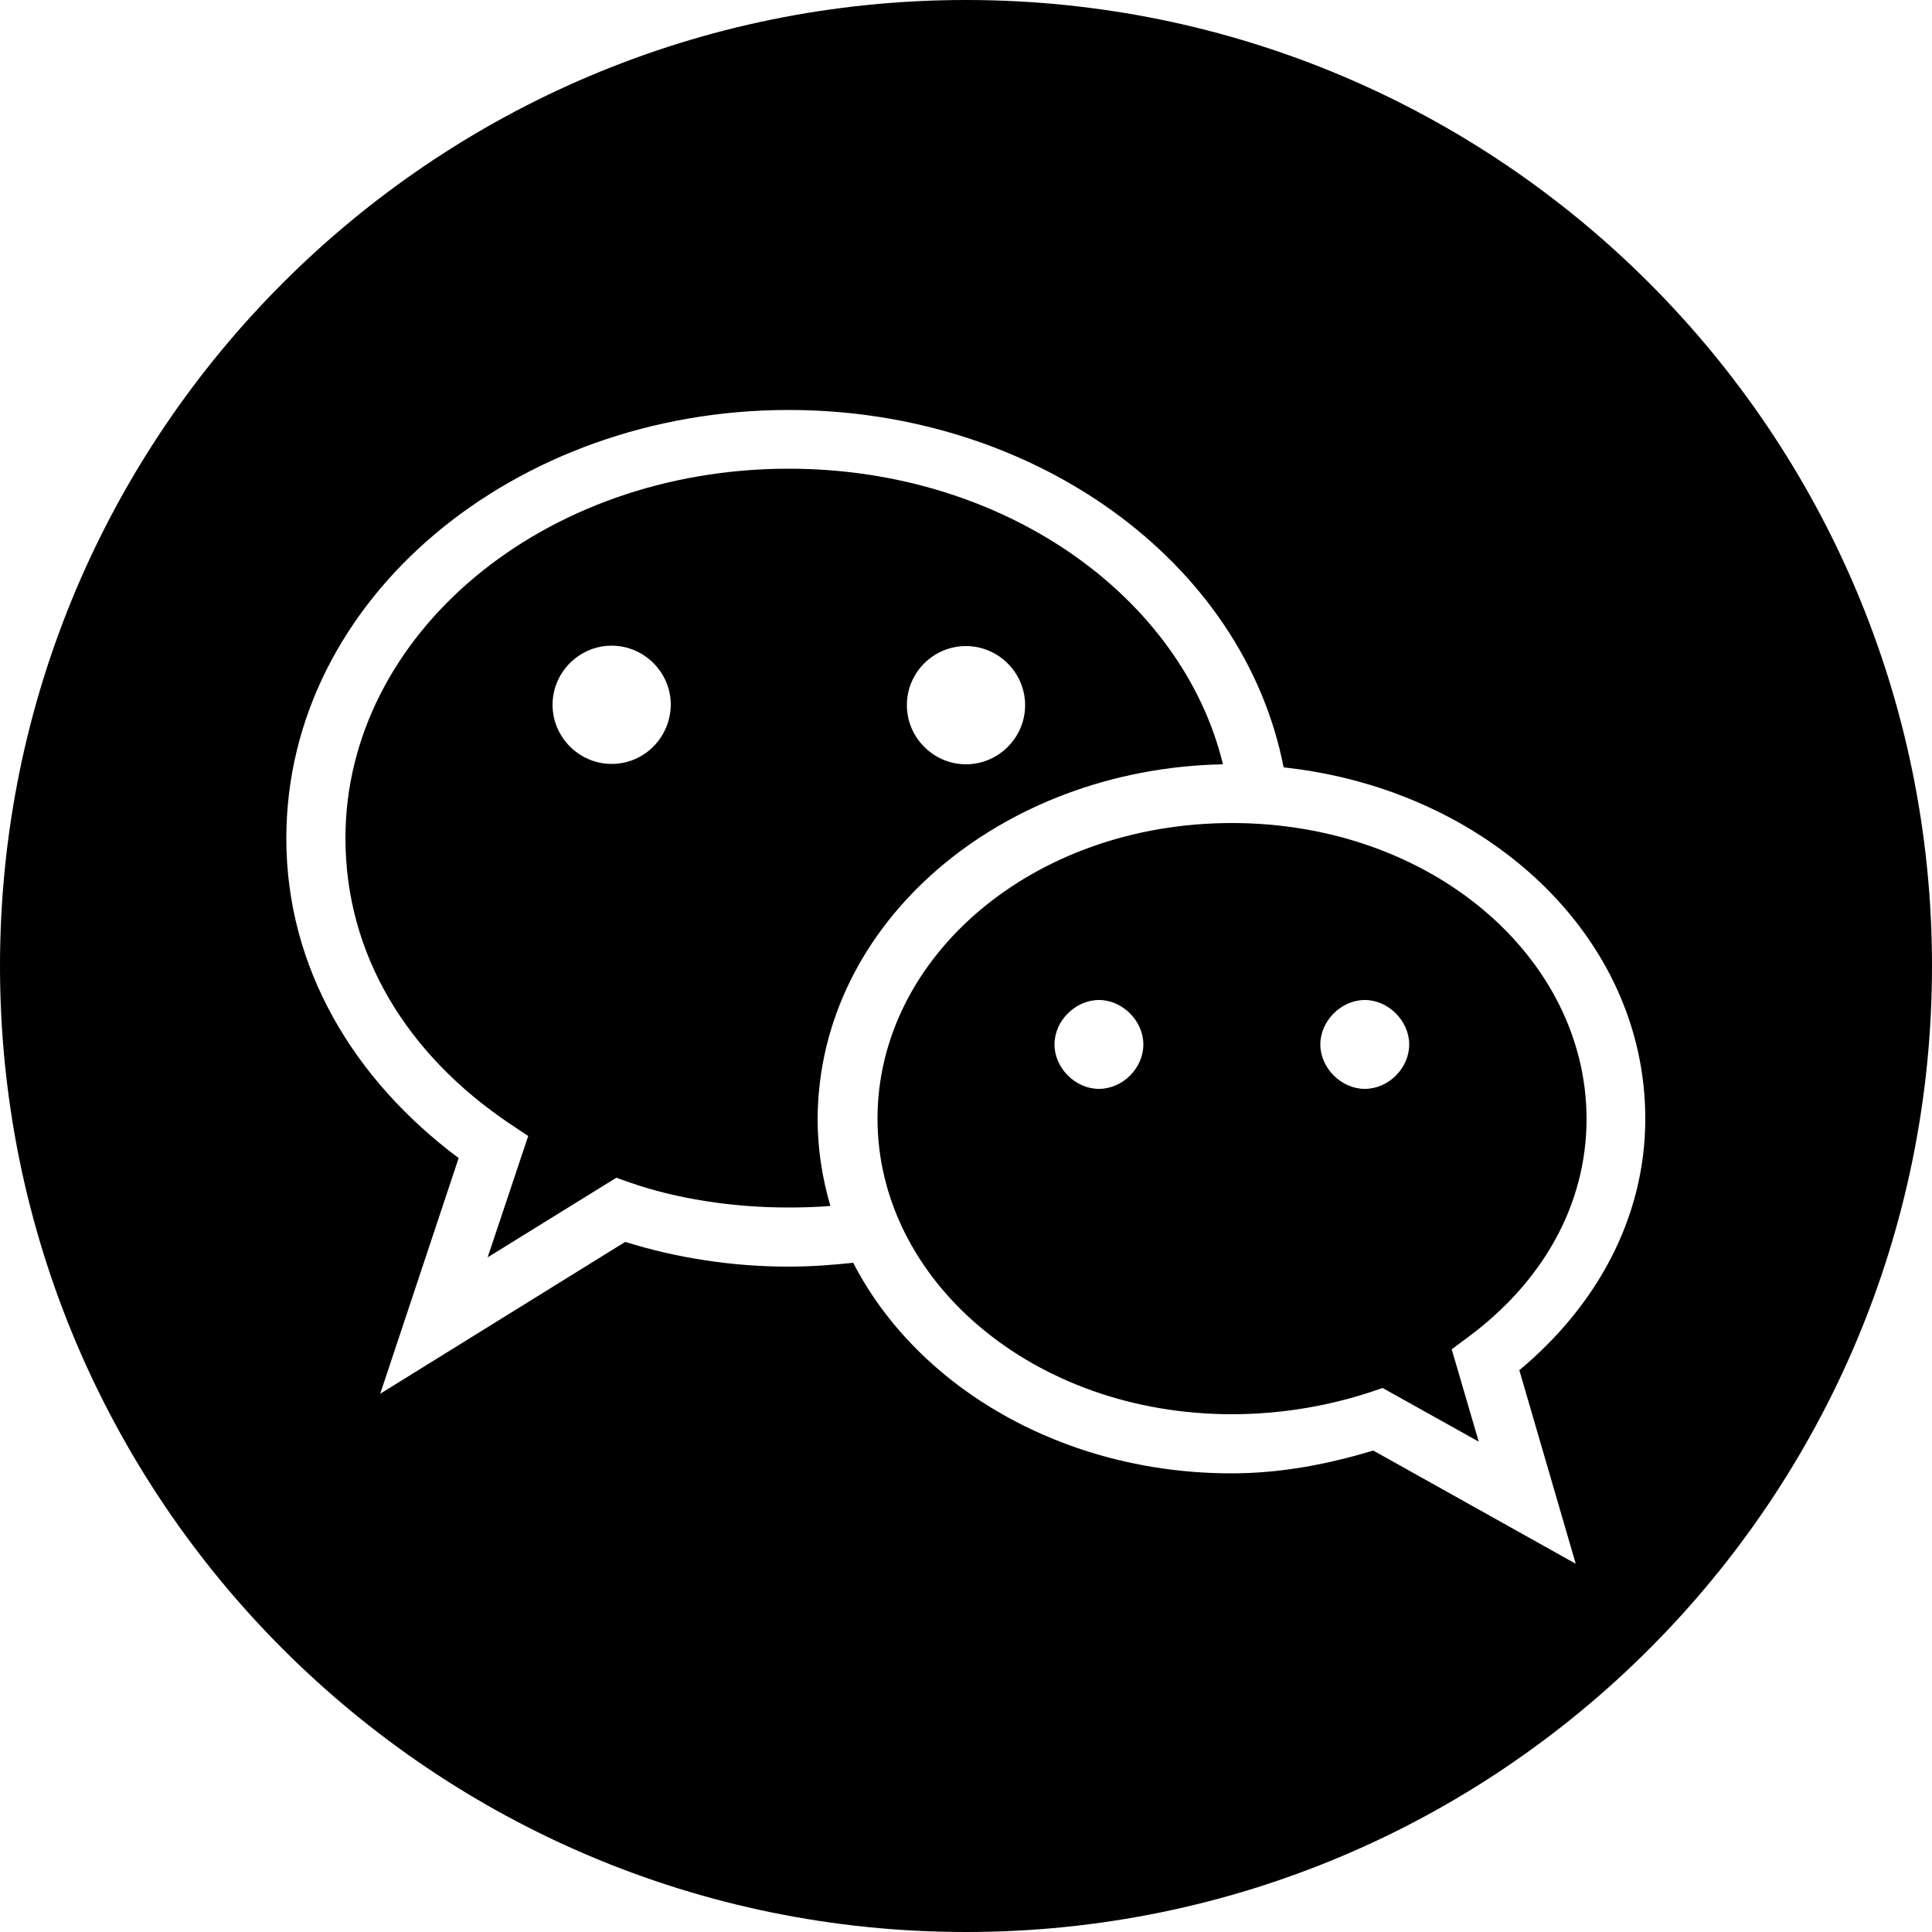 <?xml version="1.0" encoding="utf-8"?>
<!-- Generator: Adobe Illustrator 21.0.0, SVG Export Plug-In . SVG Version: 6.00 Build 0)  -->
<svg version="1.1" id="Layer_1" xmlns="http://www.w3.org/2000/svg" xmlns:xlink="http://www.w3.org/1999/xlink" x="0px" y="0px"
	 viewBox="0 0 500 500" style="enable-background:new 0 0 500 500;" xml:space="preserve">
<style type="text/css">
	.st0{fill:none;}
</style>
<g transform="">
	<g>
		<g>
			<g>
				<g>
					<path class="st0" d="M0,500V0h500v500H0z"/>
				</g>
			</g>
		</g>
	</g>
</g>
<g>
	<path d="M316.5,197.8c-10.5-43.3-56.5-76.5-112.4-76.5v0c-63.8,0-114.7,43.1-114.7,95.6c0,30.1,15.9,56,42.5,73.9l4.8,3.2
		l-10.5,31.4l33.3-20.6l3.4,1.2c12,4.2,26.5,6.5,41,6.5c3.7,0,7.4-0.1,11-0.4c-2.1-7.2-3.3-14.7-3.3-22.5
		C211.8,238.7,259.1,198.9,316.5,197.8z M158.3,197.7c-8.4,0-15.3-6.9-15.3-15.3c0-8.4,6.9-15.3,15.3-15.3c8.4,0,15.3,6.9,15.3,15.3
		C173.5,190.9,166.7,197.7,158.3,197.7z M250,167.2c8.4,0,15.3,6.9,15.3,15.3c0,8.4-6.9,15.3-15.3,15.3c-8.4,0-15.3-6.9-15.3-15.3
		C234.7,174,241.6,167.2,250,167.2z"/>
	<path d="M318.8,213L318.8,213c-51.6,0-91.7,34.7-91.7,76.5s40.2,76.5,91.7,76.5c12.9,0,25.1-2.2,35.8-5.7l3.2-1.1l24.9,13.9
		l-7-23.9l4.3-3.2c19-14.1,30.6-33.9,30.6-56.5C410.5,247.7,370.4,213,318.8,213z M284.4,281.8c-6.1,0-11.5-5.4-11.5-11.5
		c0-6.1,5.4-11.5,11.5-11.5c6.1,0,11.5,5.4,11.5,11.5C295.9,276.5,290.5,281.8,284.4,281.8z M353.2,281.8c-6.1,0-11.5-5.4-11.5-11.5
		c0-6.1,5.4-11.5,11.5-11.5c6.1,0,11.5,5.4,11.5,11.5C364.7,276.5,359.3,281.8,353.2,281.8z"/>
	<path d="M250,0C111.9,0,0,111.9,0,250s111.9,250,250,250s250-111.9,250-250S388.1,0,250,0z M407.8,404.7l-52.4-29.3
		c-11.3,3.4-23.5,5.9-36.7,5.9c-43.4,0-81.2-22.1-97.9-54.5c-5.5,0.6-11.1,1-16.8,1c-14.7,0-29.1-2.3-42.2-6.4l-63.4,39.3l20.3-61
		c-27.1-20.2-44.6-49.2-44.6-82.7c0-62.2,59.2-110.9,130-110.9v0c63.6,0,117.7,39.2,128.1,92.5c52.3,5.6,93.6,43.5,93.6,90.9
		c0,26-12.9,48.7-32.6,65.1L407.8,404.7z"/>
</g>
</svg>
